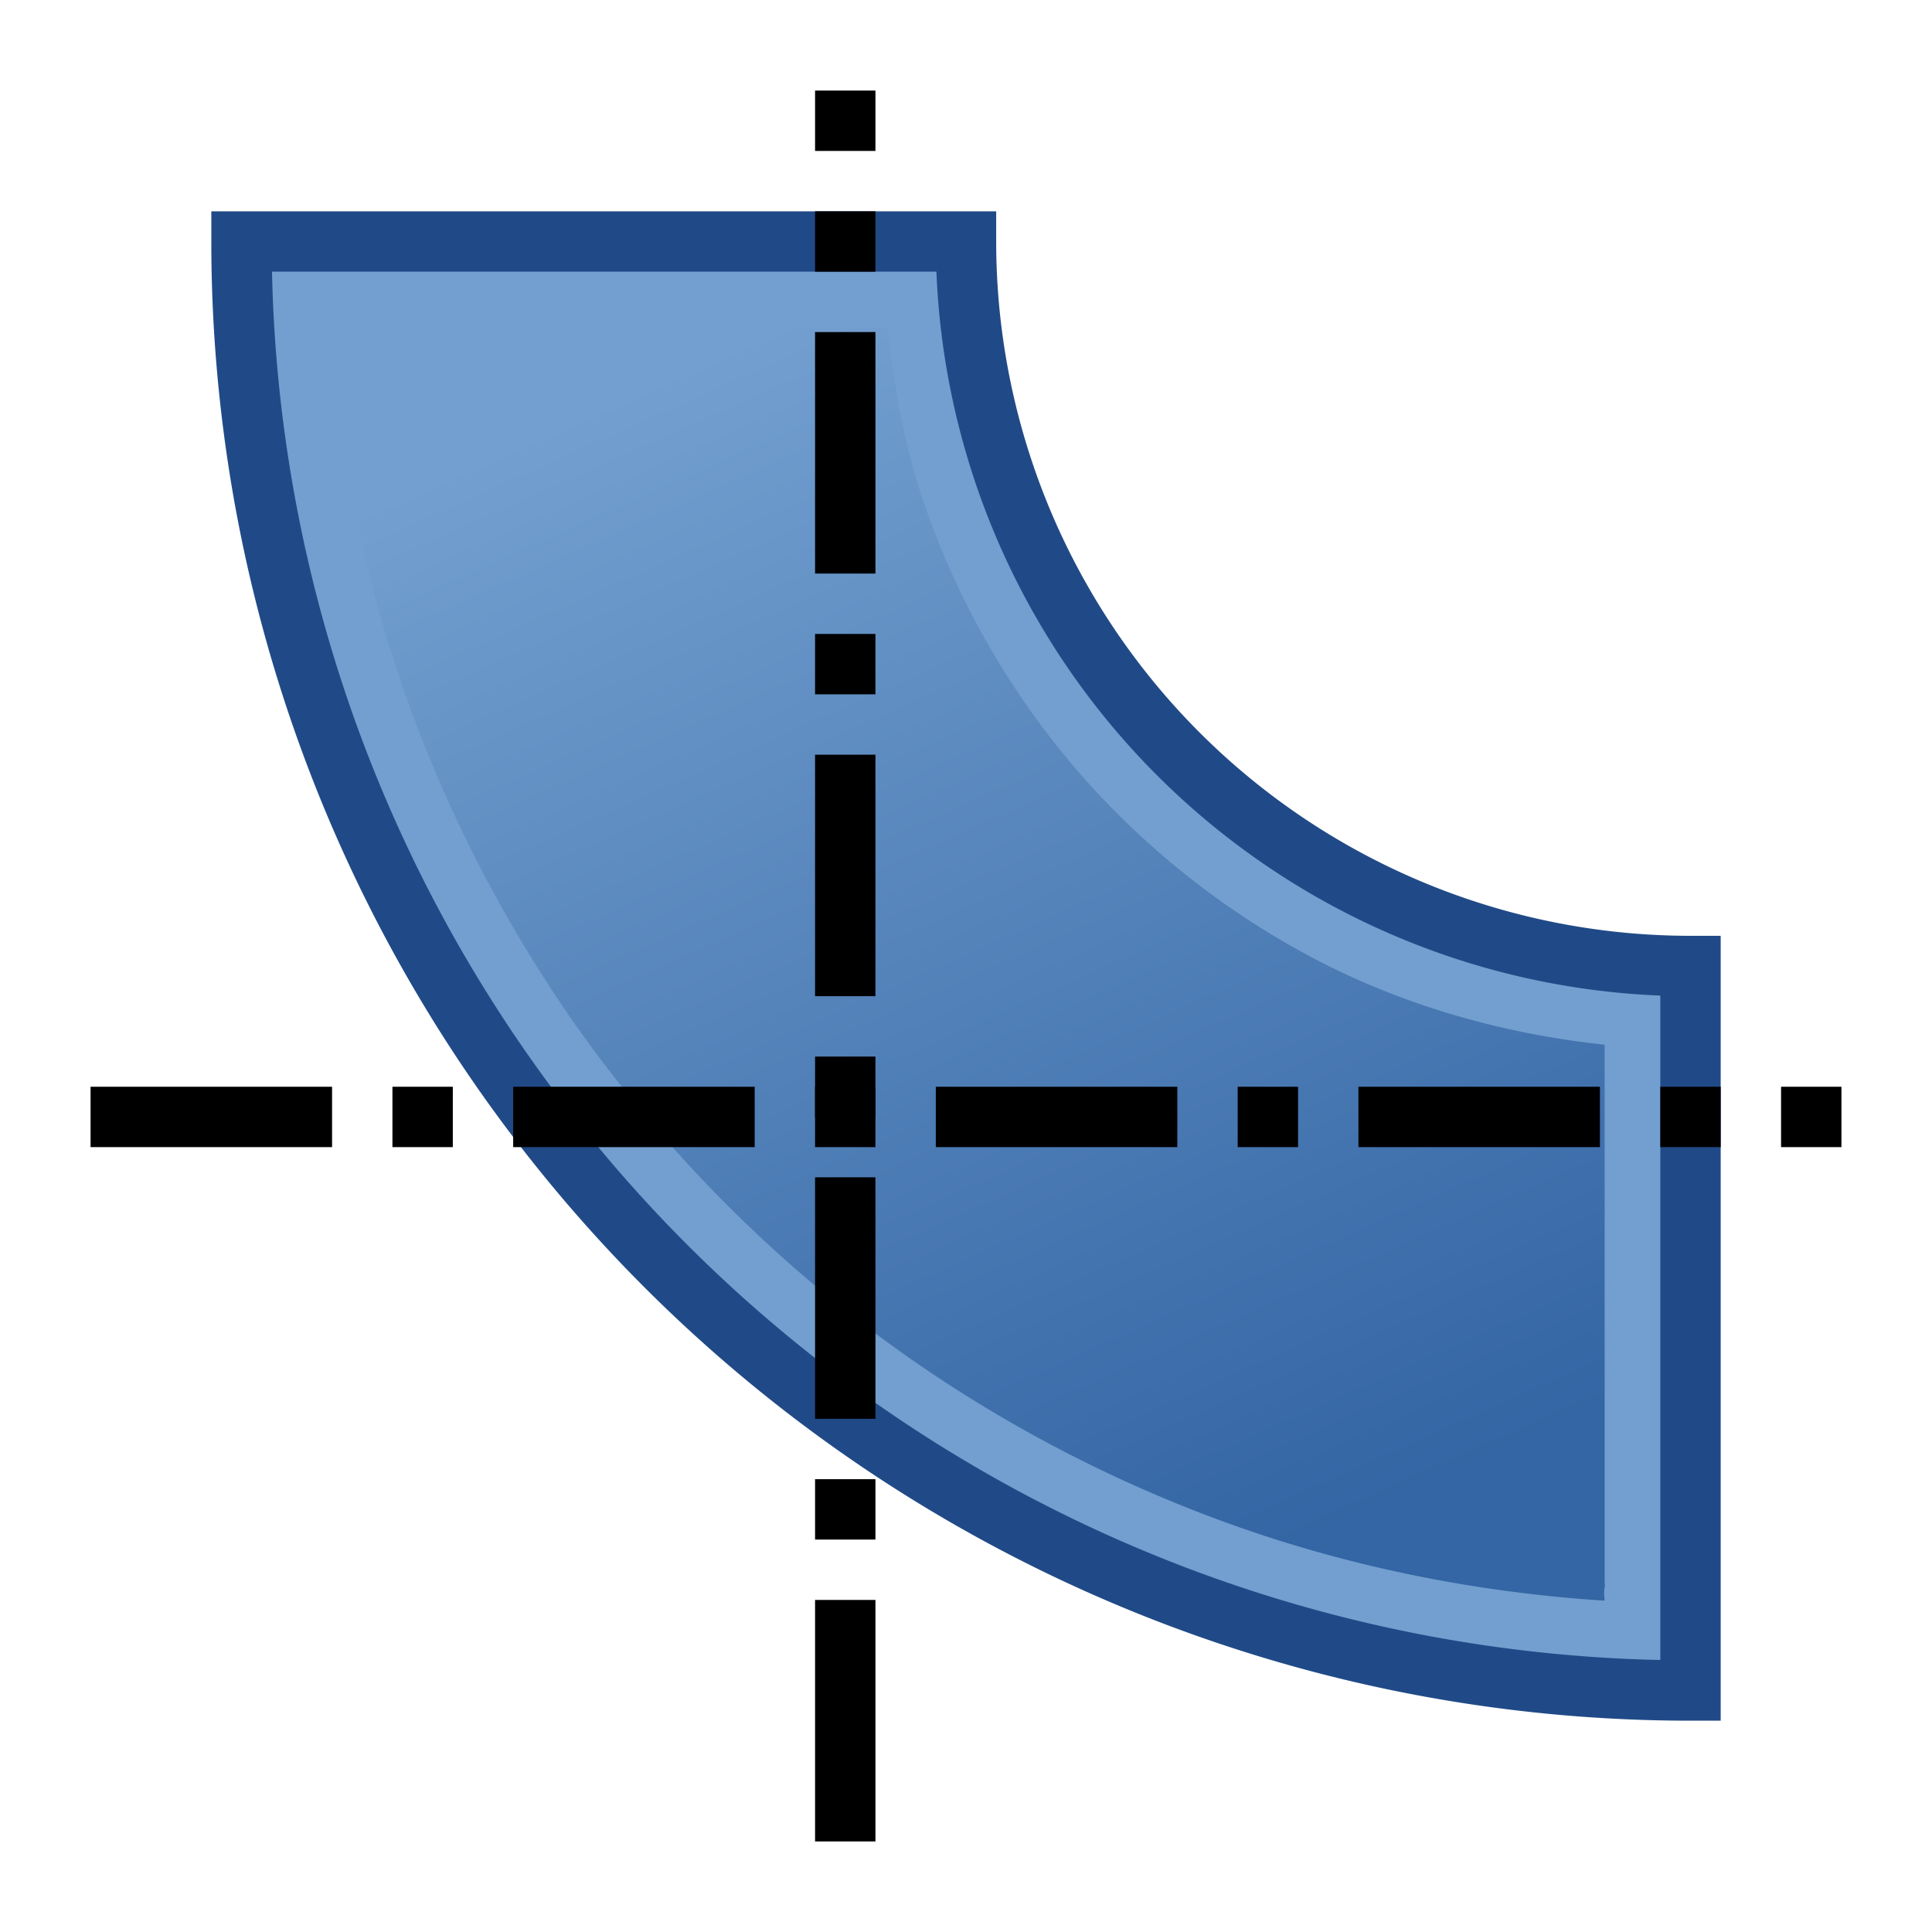 <?xml version="1.0" encoding="UTF-8" standalone="no"?>
<!-- Created with Inkscape (http://www.inkscape.org/) -->

<svg
   width="64"
   height="64"
   viewBox="0 0 64 64"
   version="1.1"
   id="svg1"
   inkscape:version="1.4 (e7c3feb100, 2024-10-09)"
   sodipodi:docname="Quetzal_InsertElbow.svg"
   xmlns:inkscape="http://www.inkscape.org/namespaces/inkscape"
   xmlns:sodipodi="http://sodipodi.sourceforge.net/DTD/sodipodi-0.dtd"
   xmlns:xlink="http://www.w3.org/1999/xlink"
   xmlns="http://www.w3.org/2000/svg"
   xmlns:svg="http://www.w3.org/2000/svg"
   xmlns:rdf="http://www.w3.org/1999/02/22-rdf-syntax-ns#"
   xmlns:cc="http://creativecommons.org/ns#"
   xmlns:dc="http://purl.org/dc/elements/1.1/">
  <title
     id="title7">elbow</title>
  <sodipodi:namedview
     id="namedview1"
     pagecolor="#323232"
     bordercolor="#ffffff"
     borderopacity="1"
     inkscape:showpageshadow="0"
     inkscape:pageopacity="0"
     inkscape:pagecheckerboard="1"
     inkscape:deskcolor="#191919"
     inkscape:document-units="px"
     showgrid="true"
     inkscape:zoom="4"
     inkscape:cx="-29.375"
     inkscape:cy="30.125"
     inkscape:window-width="1894"
     inkscape:window-height="999"
     inkscape:window-x="0"
     inkscape:window-y="0"
     inkscape:window-maximized="1"
     inkscape:current-layer="svg1"
     showguides="true"
     inkscape:lockguides="false"
     guidecolor="#ffff00"
     guideopacity="0.6"
     guidehicolor="#ff00ff"
     guidehiopacity="0.502">
    <inkscape:grid
       id="grid1"
       units="px"
       originx="0"
       originy="0"
       spacingx="1"
       spacingy="1"
       empcolor="#0099e5"
       empopacity="0.302"
       color="#0099e5"
       opacity="0.149"
       empspacing="4"
       enabled="true"
       visible="true" />
    <sodipodi:guide
       position="-2,62"
       orientation="0,1"
       id="guide5"
       inkscape:locked="false"
       inkscape:label="top margin"
       inkscape:color="rgb(255,255,0)" />
    <sodipodi:guide
       position="64,2"
       orientation="0,1"
       id="guide6"
       inkscape:locked="false"
       inkscape:label="bottom margin"
       inkscape:color="rgb(255,255,0)" />
    <sodipodi:guide
       position="2,-2"
       orientation="-1,0"
       id="guide7"
       inkscape:locked="false"
       inkscape:label="right margin"
       inkscape:color="rgb(255,255,0)" />
    <sodipodi:guide
       position="62,64"
       orientation="-1,0"
       id="guide8"
       inkscape:locked="false"
       inkscape:label="left margin"
       inkscape:color="rgb(255,255,0)" />
  </sodipodi:namedview>
  <defs
     id="defs1">
    <linearGradient
       id="linearGradient6"
       inkscape:collect="always">
      <stop
         style="stop-color:#729fcf;stop-opacity:1;"
         offset="0"
         id="stop6" />
      <stop
         style="stop-color:#3465a4;stop-opacity:1;"
         offset="1"
         id="stop7" />
    </linearGradient>
    <linearGradient
       inkscape:collect="always"
       xlink:href="#linearGradient6"
       id="linearGradient7"
       x1="23.107"
       y1="11.903"
       x2="40.986"
       y2="52.059"
       gradientUnits="userSpaceOnUse" />
  </defs>
  <path
     id="path2"
     style="display:inline;fill:#729fcf;fill-opacity:1;stroke:#204a87;stroke-width:2;stroke-dasharray:none;stroke-dashoffset:0;stroke-opacity:1"
     d="M 8,8 A 48,48 0 0 0 56,56 V 32 A 24,24 0 0 1 32,8 Z" />
  <path
     id="path4"
     style="display:inline;fill:url(#linearGradient7);fill-opacity:1;stroke:none;stroke-width:2;stroke-dasharray:none;stroke-dashoffset:0;stroke-opacity:1"
     sodipodi:type="inkscape:offset"
     inkscape:radius="-0.84368467"
     inkscape:original="M 10.068359 10 L 10.105469 11.115234 C 10.420368 15.050575 11.150058 18.958645 12.431641 22.697266 C 13.797684 26.757101 15.743269 30.617824 18.171875 34.146484 C 20.780939 37.905777 23.943942 41.285449 27.541016 44.115234 C 31.316391 47.097016 35.564913 49.467394 40.076172 51.136719 C 44.372854 52.725939 48.910979 53.6591 53.484375 53.914062 C 54.349331 54.202995 53.886808 53.119122 54 52.630859 L 54 33.904297 C 50.576691 33.645102 47.21097 32.686871 44.152344 31.126953 C 41.127316 29.571404 38.408881 27.423661 36.203125 24.832031 C 34.003539 22.237315 32.313898 19.214037 31.269531 15.974609 C 30.653234 14.037952 30.247157 12.02767 30.095703 10 L 10.068359 10 z "
     d="m 10.941,10.844 0.006,0.205 c 1.54e-4,0.002 -1.55e-4,0.004 0,0.006 0.31,3.874 1.029,7.71 2.283,11.369 a 0.844,0.844 0 0 1 0,0.004 c 1.34,3.984 3.252,7.775 5.637,11.24 2.562,3.691 5.667,7.007 9.195,9.783 a 0.844,0.844 0 0 1 0.002,0.002 c 3.704,2.926 7.876,5.254 12.305,6.893 4.098,1.516 8.425,2.398 12.787,2.678 -0.014,-0.162 -0.038,-0.327 0.021,-0.584 l -0.021,0.191 V 34.607 c -3.264,-0.347 -6.465,-1.238 -9.387,-2.729 a 0.844,0.844 0 0 1 -0.004,-0.002 c -3.123,-1.606 -5.927,-3.821 -8.205,-6.498 a 0.844,0.844 0 0 1 -0.002,-0.002 c -2.271,-2.679 -4.013,-5.796 -5.092,-9.143 a 0.844,0.844 0 0 1 -0.002,-0.004 C 29.91,14.488 29.603,12.67 29.408,10.844 Z" />
  <rect
     style="display:none;fill:#5c3566;stroke:none;stroke-width:2;stroke-linecap:round;stroke-linejoin:round"
     id="rect1"
     width="60"
     height="4"
     x="2"
     y="35"
     ry="0" />
  <rect
     style="display:none;fill:#888a85;stroke:#888a85;stroke-width:2;stroke-linecap:round;stroke-linejoin:round"
     id="rect2"
     width="4"
     height="60"
     x="26"
     y="2"
     ry="0" />
  <path
     style="display:inline;fill:#2e3436;fill-opacity:1;stroke:#000000;stroke-width:2;stroke-dasharray:8, 2, 2, 2;stroke-dashoffset:0;stroke-opacity:1"
     d="M 3,37 H 61"
     id="path11"
     sodipodi:nodetypes="cc" />
  <path
     style="fill:#888a85;fill-opacity:1;stroke:#000000;stroke-width:2;stroke-dasharray:8, 2, 2, 2;stroke-dashoffset:0;stroke-opacity:1"
     d="M 28,61 V 3"
     id="path3"
     sodipodi:nodetypes="cc" />
</svg>
